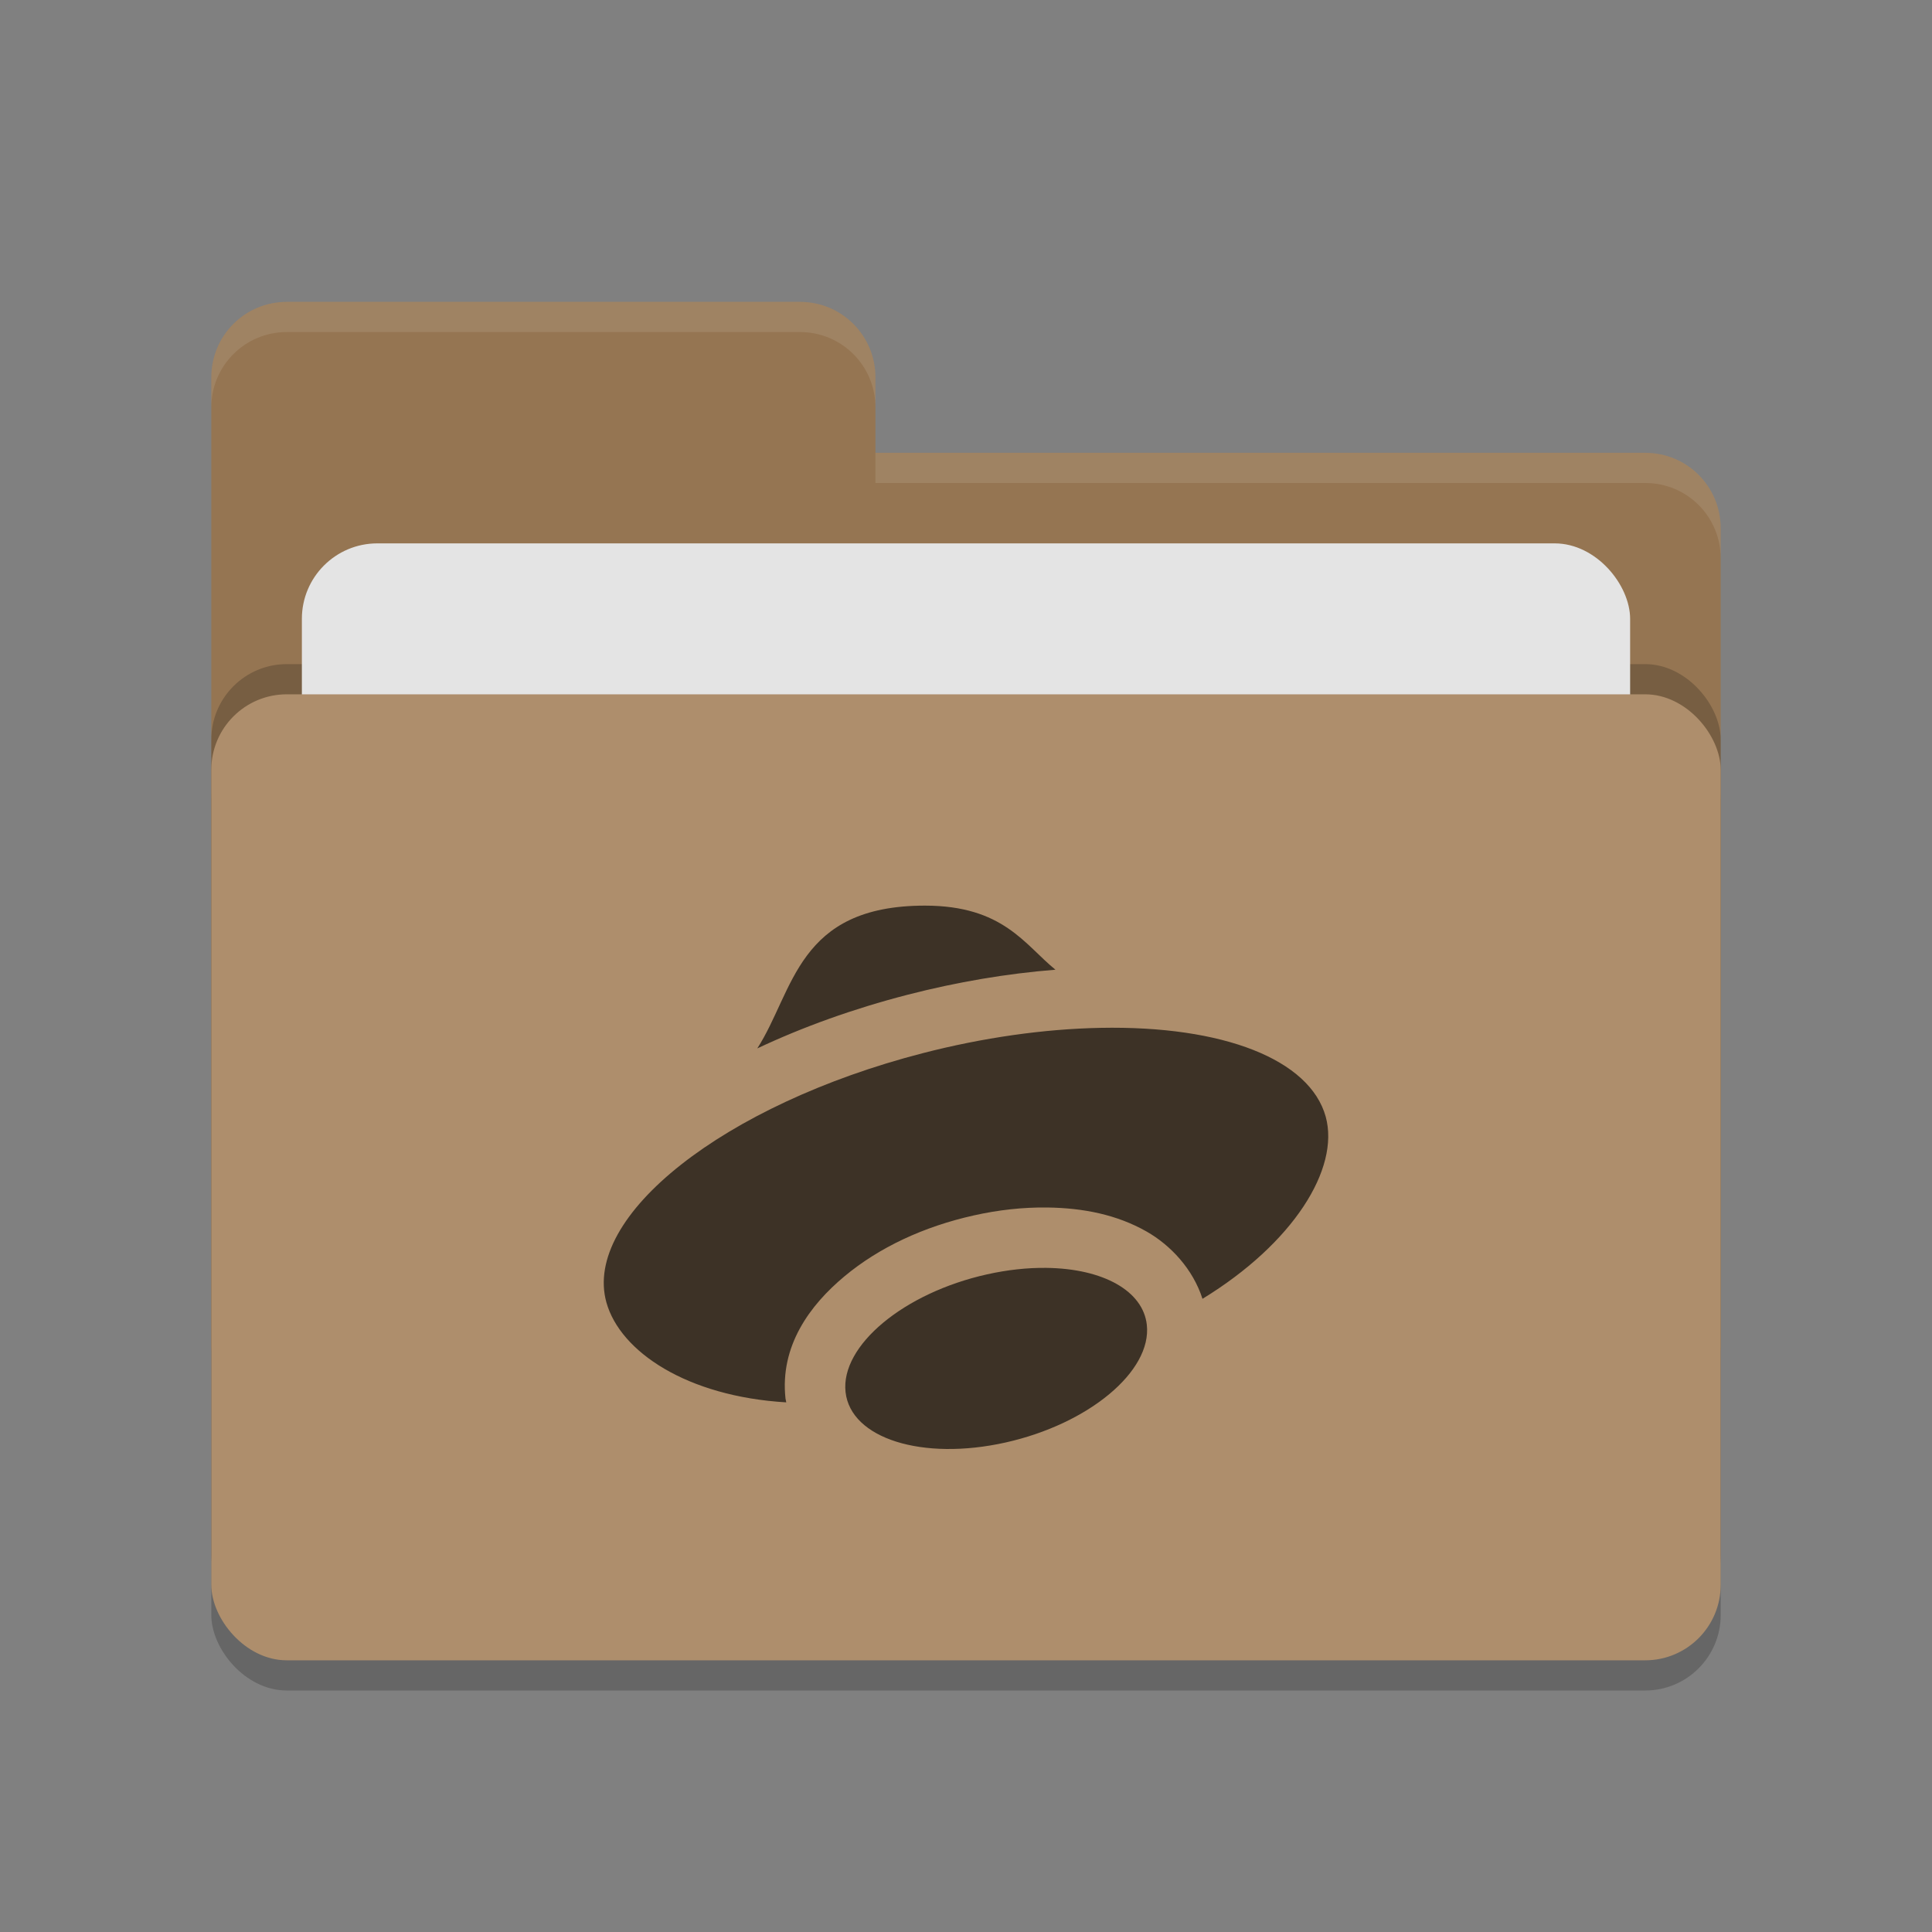 <svg height="64" width="64" xmlns="http://www.w3.org/2000/svg"><rect width="100%" height="100%" fill="#808080" stroke="none"/><rect height="32" opacity=".2" rx="2.5" width="50" x="7" y="24"/><path d="m7 44.5c0 1.385 1.115 2.5 2.5 2.5h45c1.385 0 2.5-1.115 2.5-2.5v-27c0-1.385-1.115-2.5-2.5-2.5h-25.5v-2.5c0-1.385-1.115-2.5-2.5-2.5h-17c-1.385 0-2.5 1.115-2.5 2.5" fill="#957552"/><rect height="32" opacity=".2" rx="2.5" width="50" x="7" y="22"/><rect fill="#e4e4e4" height="20" rx="2.5" width="44" x="10" y="18"/><rect fill="#ae8e6c" height="32" rx="2.5" width="50" x="7" y="23"/><path d="m9.5 10c-1.385 0-2.5 1.115-2.5 2.5v1c0-1.385 1.115-2.5 2.5-2.5h17c1.385 0 2.5 1.115 2.5 2.5v-1c0-1.385-1.115-2.5-2.5-2.5zm19.5 5v1h25.5c1.39 0 2.5 1.115 2.5 2.5v-1c0-1.385-1.11-2.5-2.5-2.5z" fill="#fff" opacity=".1"/><path d="m30.639 30c-4.235 0-4.329 2.827-5.553 4.73 1.5-.707 3.172-1.311 4.976-1.777 1.641-.423 3.295-.703 4.901-.83-1.019-.828-1.73-2.123-4.324-2.123zm5.812 4.049c-1.867.036-3.892.324-5.889.84-6.579 1.699-11.269 5.396-10.474 8.256.458 1.634 2.667 3.114 5.957 3.31-.002-.012-.005-.023-.006-.035 0-.001 0-.003 0-.004-.004-.029-.014-.055-.018-.084-.192-1.744.806-3.098 1.954-4.053 1.147-.955 2.619-1.646 4.285-2.017.809-.181 1.624-.272 2.426-.262h.002c1.202.015 2.312.239 3.289.793.806.457 1.543 1.251 1.857 2.232 3.003-1.835 4.555-4.307 4.082-6.033-.525-1.894-3.388-3.023-7.465-2.943zm-1.789 7.951c-.631-.008-1.299.066-1.967.215-2.756.614-4.855 2.36-4.685 3.898.17 1.539 2.542 2.287 5.299 1.672 2.756-.615 4.851-2.36 4.681-3.898-.123-1.119-1.434-1.863-3.328-1.887z" fill="#3d3226"/></svg>